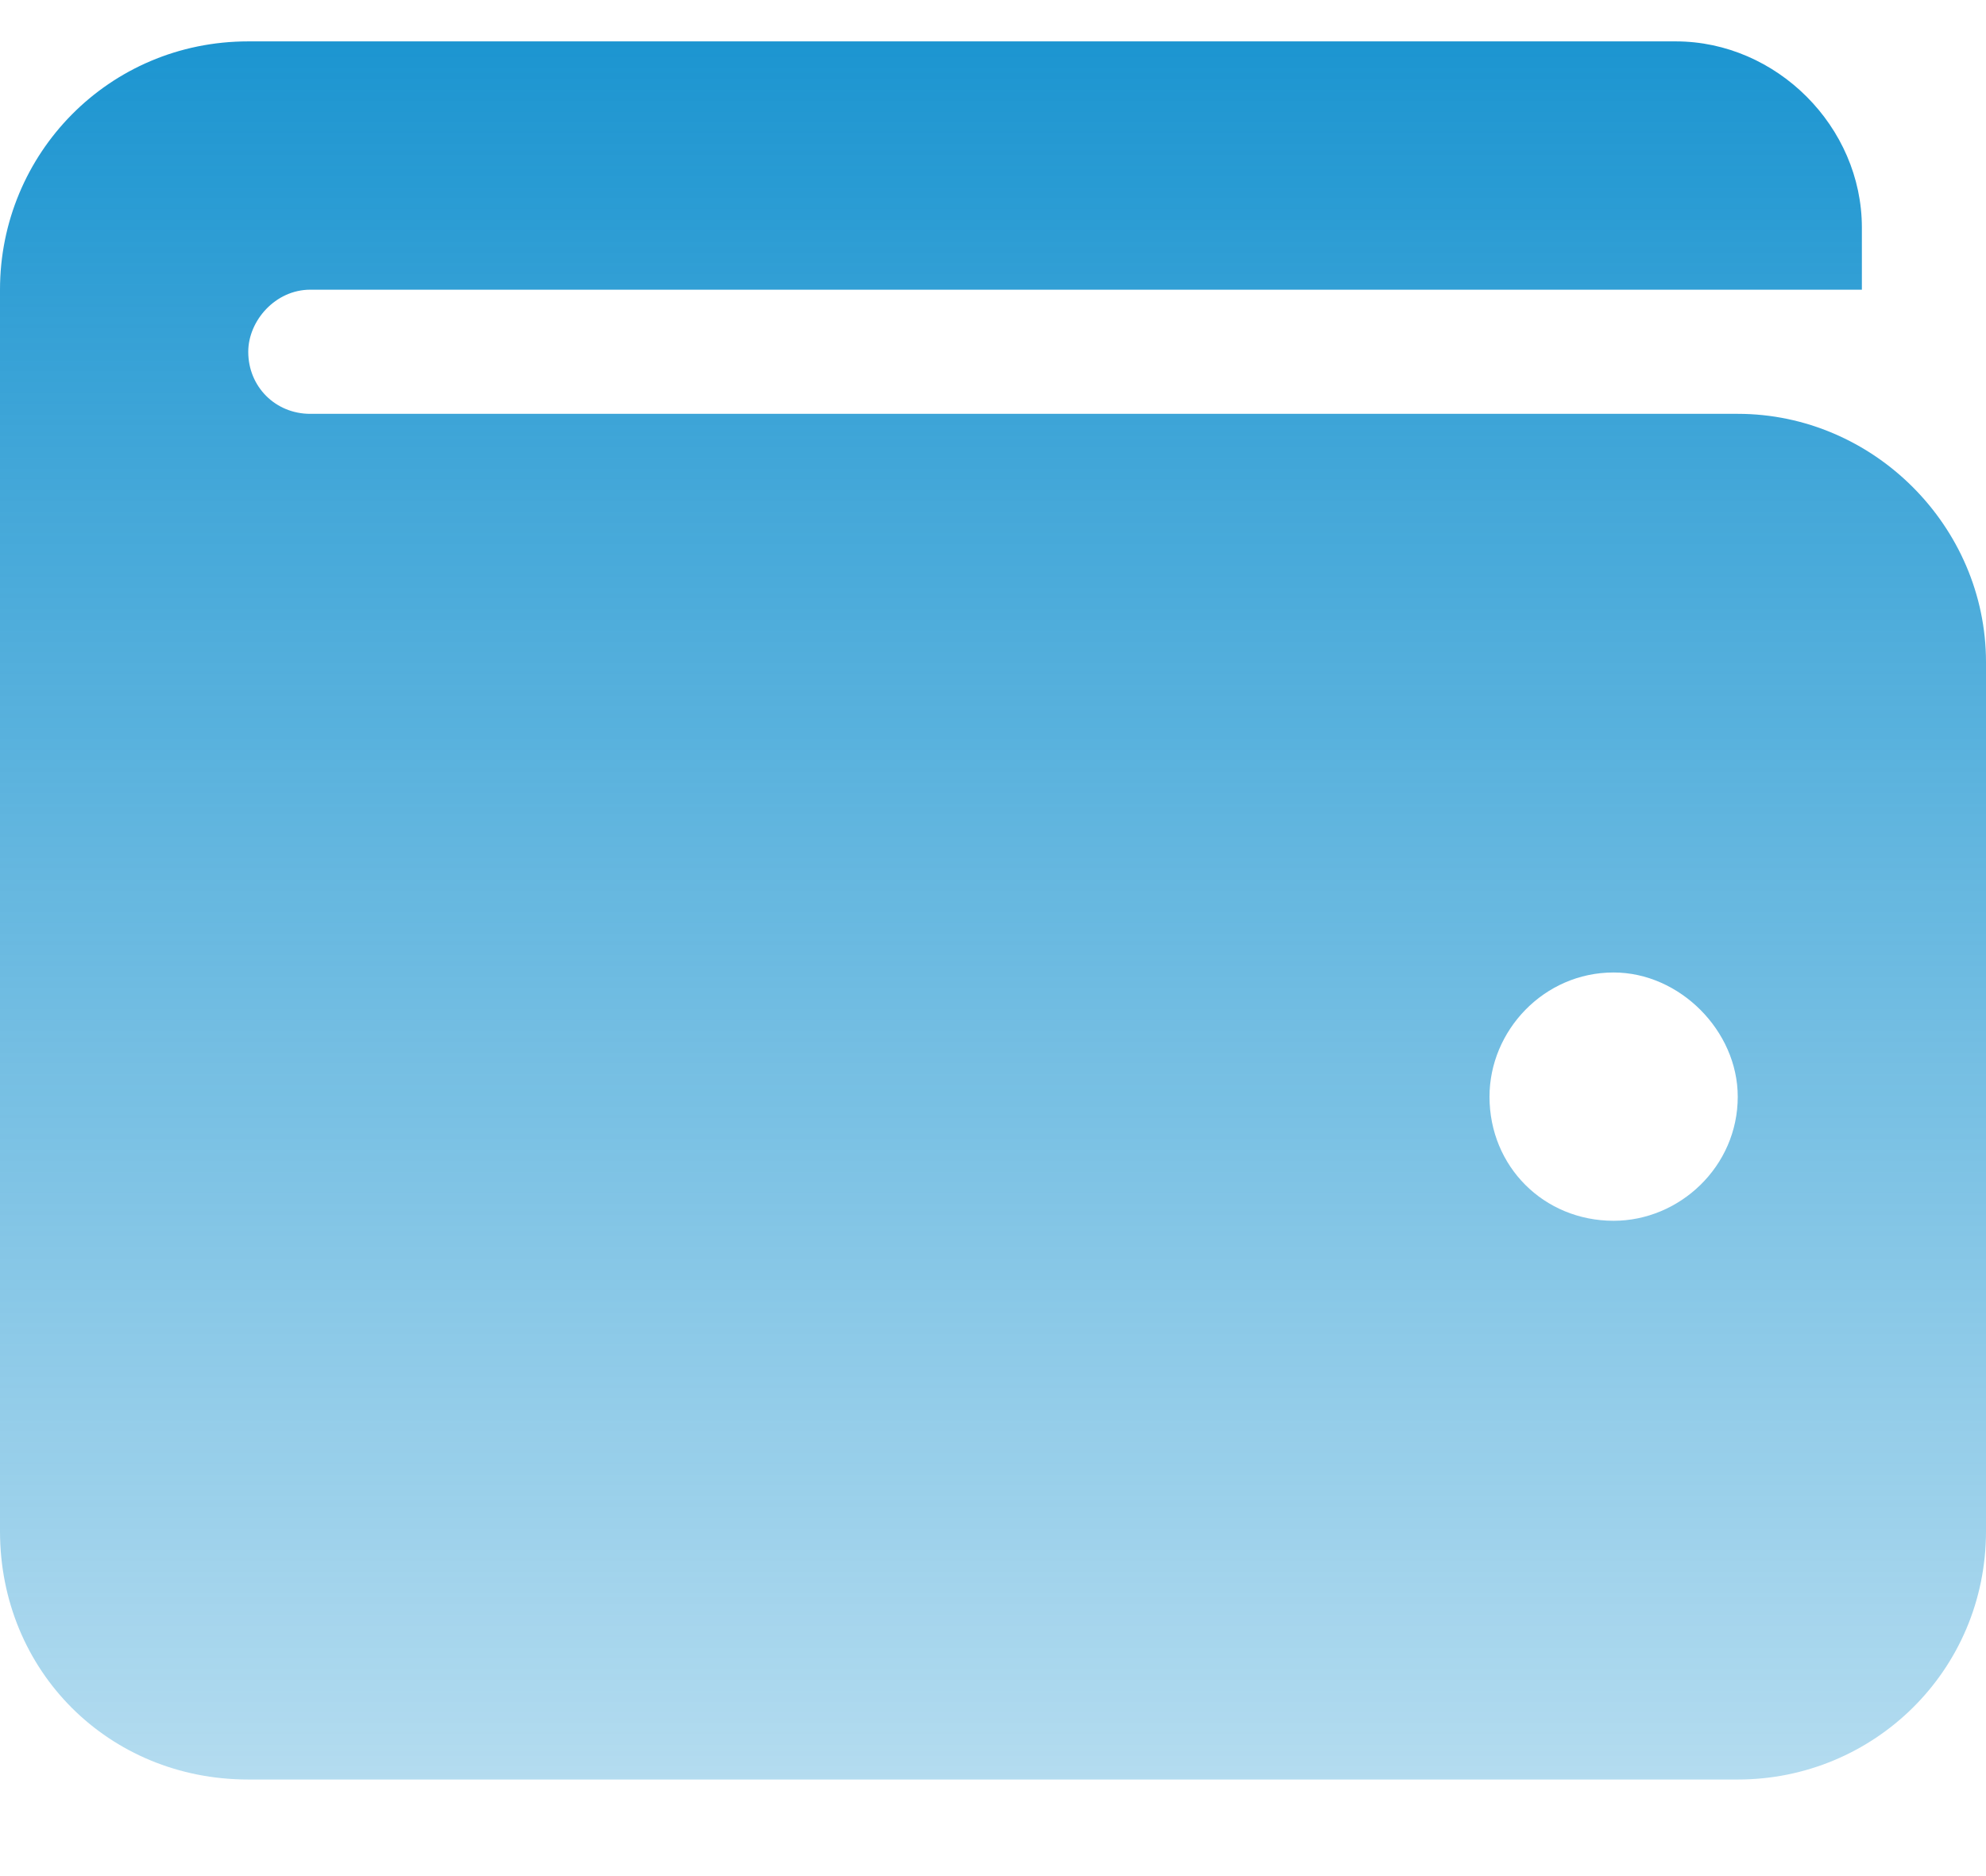 <svg width="18" height="17" viewBox="0 0 18 17" fill="none" xmlns="http://www.w3.org/2000/svg">
<path d="M15.75 3.75H2.812C2.496 3.75 2.25 3.504 2.25 3.188C2.25 2.906 2.496 2.625 2.812 2.625H16.875V2.062C16.875 1.148 16.102 0.375 15.188 0.375H2.25C0.984 0.375 0 1.395 0 2.625V13.875C0 15.141 0.984 16.125 2.25 16.125H15.75C16.98 16.125 18 15.141 18 13.875V6C18 4.77 16.98 3.75 15.75 3.75ZM14.625 11.062C13.992 11.062 13.5 10.57 13.5 9.938C13.5 9.34 13.992 8.812 14.625 8.812C15.223 8.812 15.75 9.34 15.75 9.938C15.75 10.57 15.223 11.062 14.625 11.062Z" fill="url(#paint0_linear_629_2)"/>
<defs>
<linearGradient id="paint0_linear_629_2" x1="9" y1="-1" x2="9" y2="17" gradientUnits="userSpaceOnUse">
<stop stop-color="#0f8fce"/>
<stop offset="1" stop-color="#0f8fce9e" stop-opacity="0.28"/>
</linearGradient>
</defs>
</svg>
